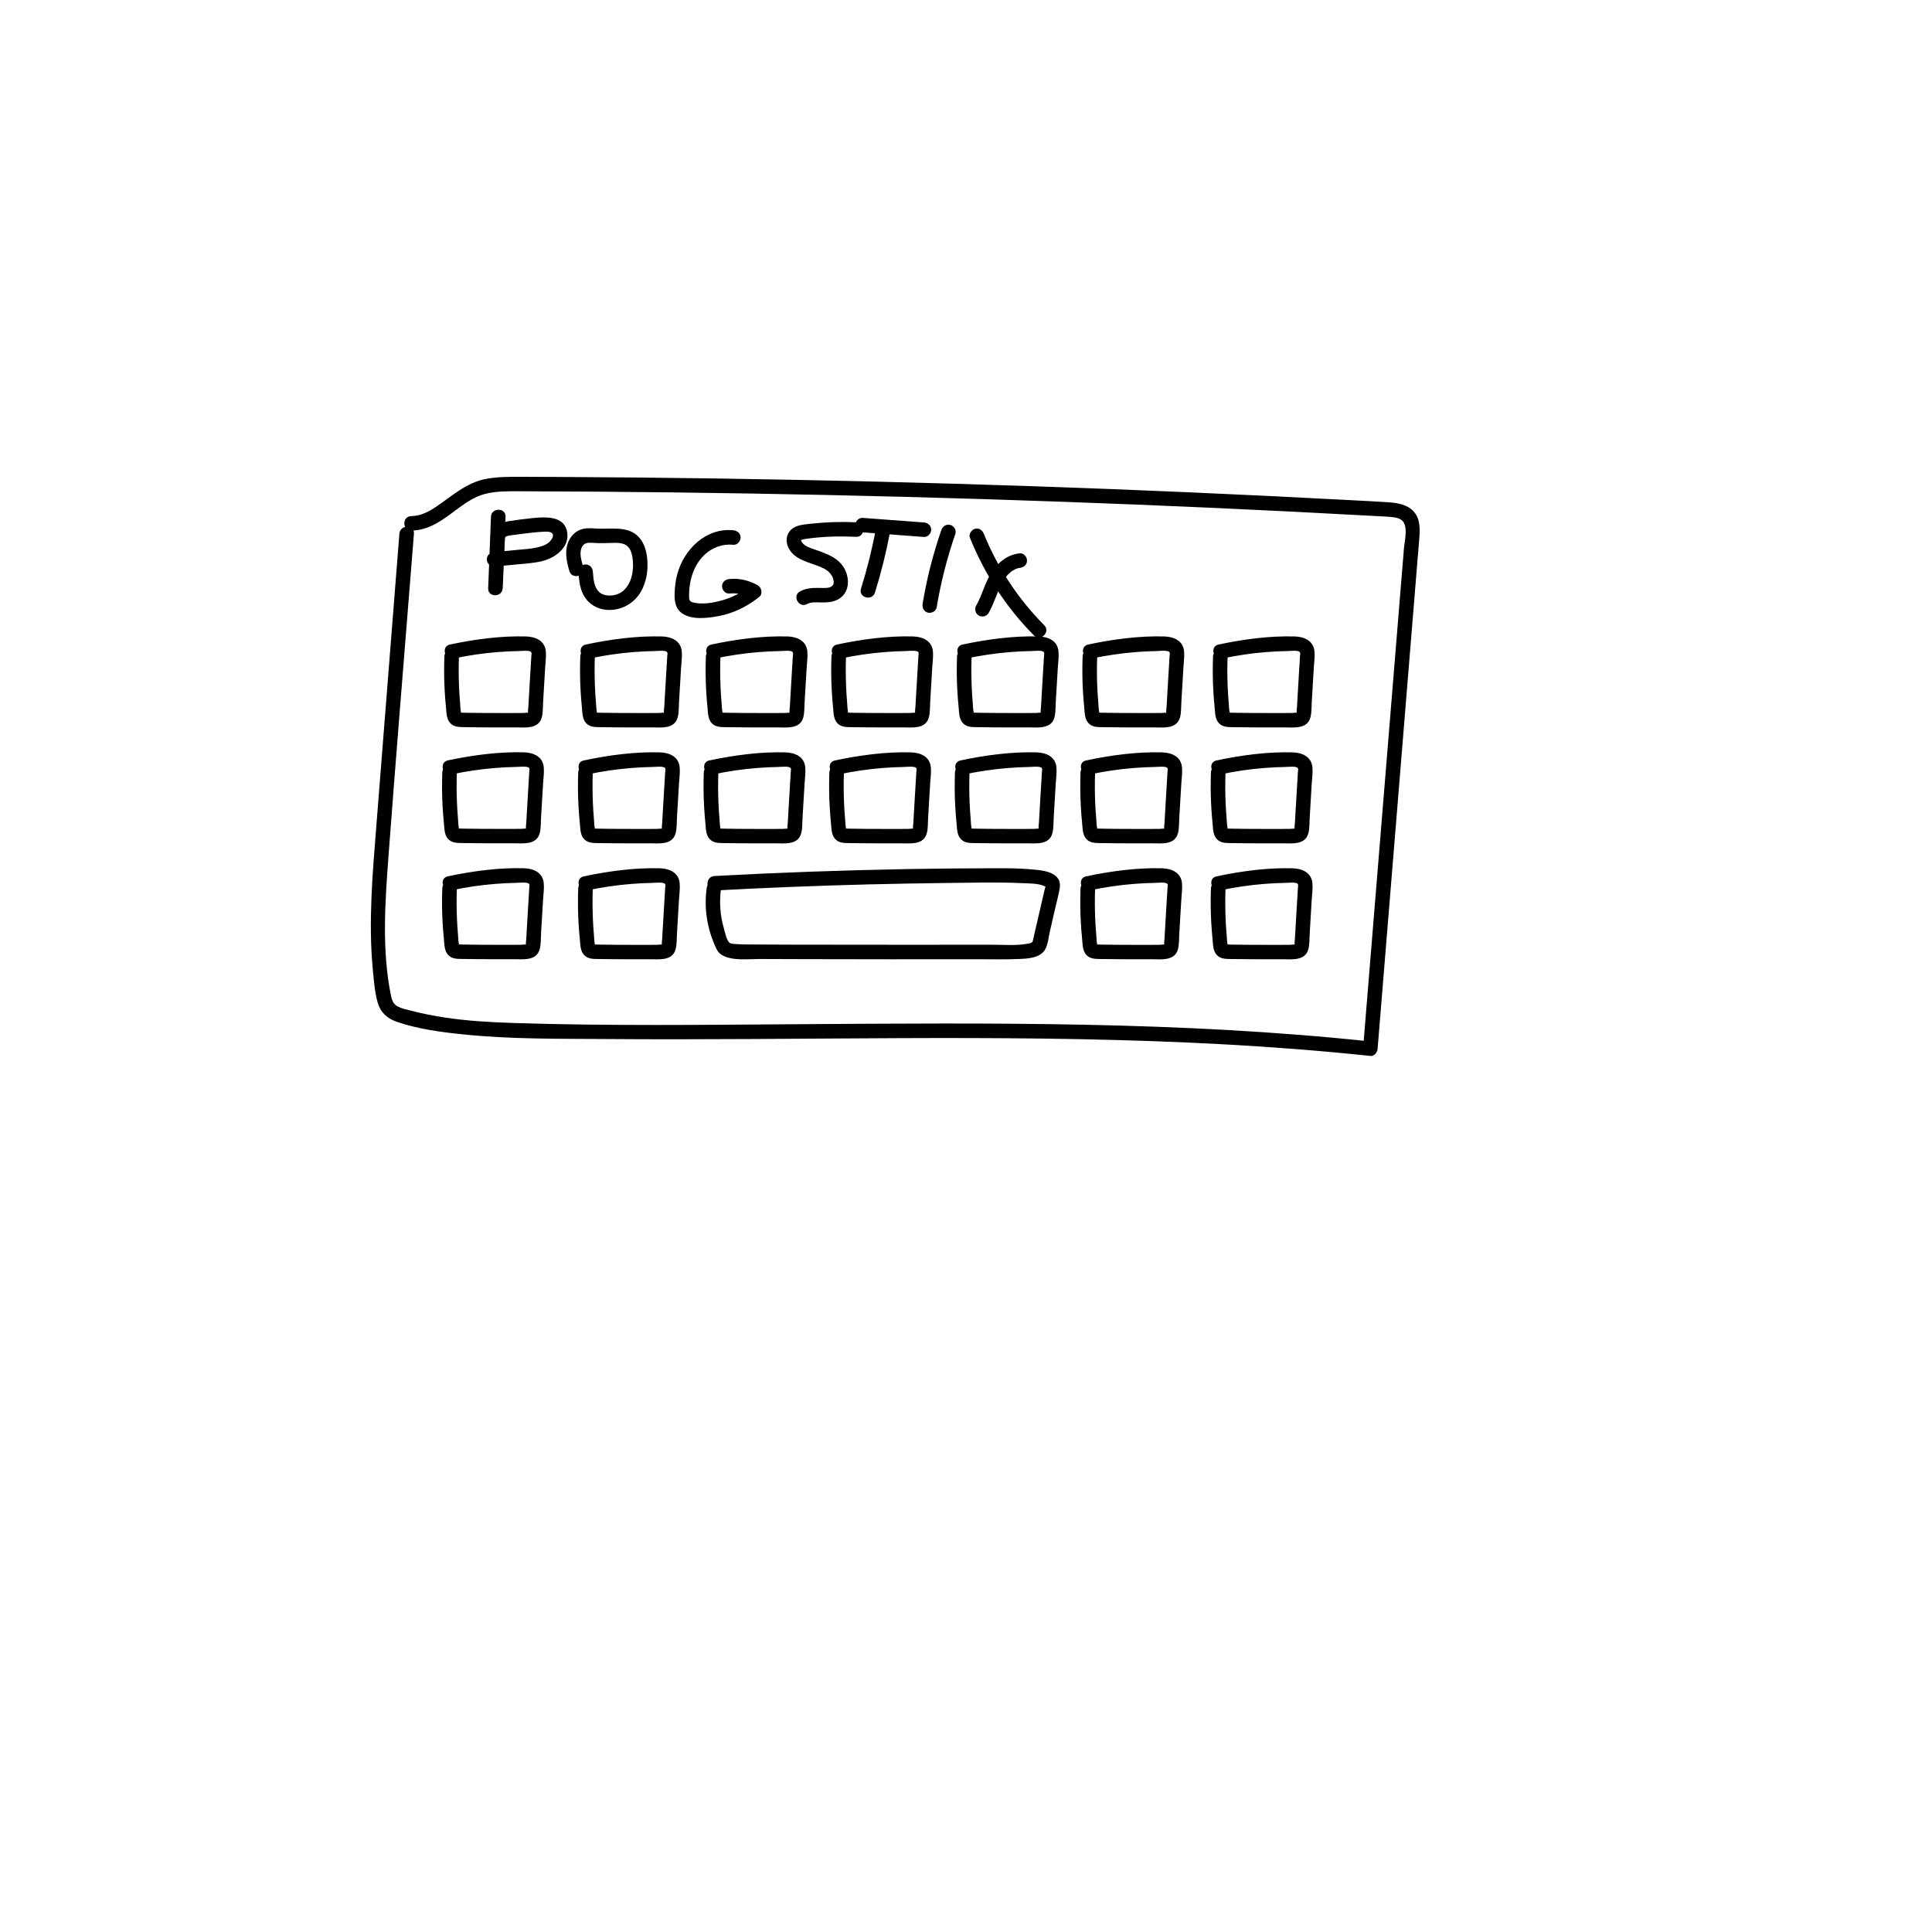 <?xml version="1.0" encoding="utf-8"?>
<!-- Generator: Adobe Illustrator 25.4.1, SVG Export Plug-In . SVG Version: 6.00 Build 0)  -->
<svg version="1.1" id="Layer_1" xmlns="http://www.w3.org/2000/svg" xmlns:xlink="http://www.w3.org/1999/xlink" x="0px" y="0px"
	 viewBox="0 0 400 400" style="enable-background:new 0 0 400 400;" xml:space="preserve">
<g>
	<g>
		<path d="M82.69,110.49c-1.59,20.16-3.18,40.31-4.77,60.47c-0.78,9.9-1.68,19.89-0.73,29.81c0.22,2.23,0.38,4.62,1,6.78
			c0.59,2.07,1.96,3.31,3.96,4c4.4,1.52,9.23,2.15,13.85,2.62c9.75,1,19.64,0.88,29.44,0.95c10.06,0.08,20.11,0.05,30.17,0
			c20.19-0.11,40.39-0.35,60.58-0.09c20.08,0.26,40.16,1.01,60.16,2.86c2.46,0.23,4.92,0.47,7.37,0.73c0.85,0.09,1.44-0.76,1.5-1.5
			c1.76-21.59,3.53-43.18,5.29-64.77c0.89-10.86,1.78-21.72,2.66-32.57c0.22-2.74,0.45-5.47,0.67-8.21
			c0.16-1.98,0.26-4.18-1.21-5.73c-1.37-1.44-3.4-1.73-5.29-1.86c-2.71-0.18-5.42-0.3-8.14-0.45c-21.74-1.16-43.5-2.12-65.26-2.86
			s-43.53-1.28-65.3-1.6c-10.8-0.16-21.61-0.27-32.41-0.32c-2.83-0.01-5.65-0.03-8.48-0.03c-2.35-0.01-4.7-0.01-7.02,0.41
			c-4.27,0.78-7.17,3.63-10.66,5.93c-1.5,0.99-3.08,1.77-4.91,1.79c-1.93,0.02-1.93,3.02,0,3c3.93-0.04,6.88-2.51,9.88-4.73
			c1.67-1.23,3.39-2.35,5.43-2.87c2.29-0.59,4.69-0.54,7.03-0.54c10.72,0.03,21.44,0.11,32.16,0.24
			c21.27,0.26,42.54,0.72,63.81,1.38c21.43,0.67,42.85,1.53,64.27,2.61c5.31,0.27,10.62,0.55,15.93,0.84
			c1.28,0.07,2.55,0.12,3.83,0.21c0.84,0.06,1.81,0.13,2.54,0.59c1.67,1.04,0.76,4.4,0.63,5.98c-0.87,10.69-1.75,21.38-2.62,32.08
			c-1.73,21.2-3.47,42.4-5.2,63.6c-0.21,2.63-0.43,5.26-0.64,7.88c0.5-0.5,1-1,1.5-1.5c-19.64-2.09-39.39-3.06-59.13-3.46
			c-19.77-0.4-39.55-0.24-59.33-0.11c-19.61,0.13-39.26,0.38-58.87-0.25c-4.74-0.15-9.5-0.41-14.2-1.12
			c-2.33-0.35-4.64-0.8-6.92-1.39c-0.94-0.24-1.96-0.44-2.83-0.86c-1.03-0.49-1.31-1.42-1.52-2.47c-1.89-9.43-1.17-19.42-0.46-28.93
			c1.47-19.71,3.1-39.42,4.66-59.13c0.2-2.48,0.39-4.96,0.59-7.43C85.84,108.57,82.84,108.58,82.69,110.49L82.69,110.49z"/>
	</g>
</g>
<g>
	<g>
		<path d="M101.65,106.98c-0.19,4.94-0.38,9.88-0.58,14.82c-0.08,1.93,2.91,1.92,3,0c0.13-2.78,0.26-5.57,0.39-8.35
			c0.03-0.64,0.02-1.3,0.09-1.93c0.04-0.33,0.03-0.36,0.31-0.48c0.48-0.21,1.13-0.23,1.65-0.3c0.61-0.09,1.22-0.18,1.84-0.25
			c1.31-0.16,2.64-0.32,3.96-0.39c0.6-0.03,1.68-0.16,2.09,0.4c0.3,0.42-0.18,1.22-0.56,1.61c-0.72,0.74-1.81,1.05-2.78,1.26
			c-1.31,0.28-2.66,0.35-3.99,0.48c-1.59,0.15-3.19,0.31-4.78,0.46c-0.81,0.08-1.5,0.63-1.5,1.5c0,0.75,0.69,1.58,1.5,1.5
			c1.74-0.17,3.48-0.33,5.22-0.5c1.57-0.15,3.17-0.25,4.71-0.63c2.69-0.66,5.68-2.78,5.22-5.93c-0.51-3.5-4.49-3.25-7.12-2.99
			c-1.72,0.17-3.44,0.39-5.15,0.67c-1.49,0.24-2.88,0.79-3.39,2.35c-0.27,0.81-0.23,1.73-0.27,2.58c-0.05,0.98-0.09,1.95-0.14,2.93
			c-0.09,2-0.19,4-0.28,6c1,0,2,0,3,0c0.19-4.94,0.38-9.88,0.58-14.82C104.73,105.05,101.73,105.06,101.65,106.98L101.65,106.98z"/>
	</g>
</g>
<g>
	<g>
		<path d="M120.77,117.43c-0.37-1.29-0.87-2.77-0.36-4.03c0.45-1.1,1.4-1.08,2.52-1c1.33,0.11,2.63,0.03,3.96,0
			c1.02-0.02,2.2-0.03,3,0.67c0.83,0.73,1.05,2.04,1.14,3.08c0.09,1.18,0.01,2.35-0.33,3.48c-0.33,1.08-0.93,2.13-1.84,2.83
			c-0.68,0.52-1.67,0.83-2.53,0.84c-0.99,0.02-1.92-0.24-2.55-1.02c-0.87-1.06-0.93-2.61-1.03-3.92c-0.06-0.81-0.65-1.5-1.5-1.5
			c-0.77,0-1.56,0.69-1.5,1.5c0.13,1.84,0.31,3.79,1.37,5.36c0.9,1.31,2.29,2.19,3.85,2.46c3.34,0.56,6.59-1.21,8.03-4.26
			c0.73-1.55,1.07-3.24,1.06-4.95c-0.01-1.72-0.3-3.66-1.28-5.11c-2.22-3.28-6.15-2.19-9.48-2.44c-1.17-0.09-2.31-0.14-3.4,0.36
			c-0.85,0.39-1.56,1.1-2,1.92c-1.11,2.07-0.65,4.36-0.03,6.5C118.41,120.08,121.31,119.29,120.77,117.43L120.77,117.43z"/>
	</g>
</g>
<g>
	<g>
		<path d="M151.83,109.79c-5.62-0.59-10.23,3.93-11.6,9.06c-0.36,1.33-0.54,2.73-0.56,4.11c-0.03,1.47,0.16,2.94,1.39,3.9
			c2.02,1.57,5.38,1.13,7.72,0.69c3.11-0.58,5.98-2,8.43-3.99c0.76-0.62,0.46-1.91-0.3-2.36c-1.79-1.04-3.86-1.53-5.92-1.32
			c-0.81,0.08-1.5,0.63-1.5,1.5c0,0.75,0.69,1.58,1.5,1.5c1.57-0.15,3.04,0.12,4.4,0.91c-0.1-0.79-0.2-1.57-0.3-2.36
			c-1.65,1.34-3.6,2.31-5.64,2.88c-1.81,0.5-4.05,0.89-5.9,0.44c-0.9-0.22-0.88-0.66-0.88-1.54c0-1.08,0.11-2.15,0.36-3.2
			c0.47-1.98,1.4-3.83,2.91-5.22c1.61-1.48,3.72-2.23,5.89-2c0.81,0.09,1.5-0.75,1.5-1.5C153.33,110.4,152.64,109.87,151.83,109.79
			L151.83,109.79z"/>
	</g>
</g>
<g>
	<g>
		<path d="M177.26,108.13c-3.15-0.14-6.31-0.04-9.45,0.31c-1.37,0.16-2.91,0.22-3.99,1.19c-1.1,1-1.21,2.55-0.56,3.82
			c1.29,2.52,4.26,2.93,6.62,3.93c1.06,0.45,1.91,0.98,2.43,1.98c0.1,0.19,0.13,0.29,0.19,0.49c0.06,0.21,0.09,0.4,0.1,0.47
			c0.02,0.42,0.01,0.64-0.22,0.91c-0.54,0.63-1.8,0.5-2.72,0.49c-1.4-0.03-2.8,0.04-4.05,0.74c-1.68,0.95-0.17,3.54,1.51,2.59
			c0.81-0.45,1.86-0.34,2.83-0.32c1.17,0.02,2.37-0.03,3.44-0.57c2.39-1.2,2.63-4.04,1.55-6.23c-1.19-2.39-3.74-3.29-6.1-4.1
			c-0.97-0.34-2.15-0.66-2.79-1.53c-0.11-0.15-0.17-0.29-0.21-0.43c-0.05-0.17,0.01-0.03-0.03,0.03c0.2-0.23,0.76-0.29,1.1-0.34
			c3.41-0.5,6.91-0.57,10.35-0.42C179.19,111.22,179.19,108.22,177.26,108.13L177.26,108.13z"/>
	</g>
</g>
<g>
	<g>
		<path d="M181.3,109.7c-0.77,4.12-1.79,8.18-3.04,12.18c-0.58,1.85,2.32,2.64,2.89,0.8c1.25-4,2.27-8.06,3.04-12.18
			c0.15-0.8-0.22-1.62-1.05-1.85C182.42,108.45,181.45,108.9,181.3,109.7L181.3,109.7z"/>
	</g>
</g>
<g>
	<g>
		<path d="M178.58,110.22c4.24,0.32,8.48,0.64,12.71,0.95c0.81,0.06,1.5-0.73,1.5-1.5c0-0.86-0.69-1.44-1.5-1.5
			c-4.24-0.32-8.48-0.64-12.71-0.95c-0.81-0.06-1.5,0.73-1.5,1.5C177.08,109.58,177.77,110.16,178.58,110.22L178.58,110.22z"/>
	</g>
</g>
<g>
	<g>
		<path d="M194.9,109.73c-1.72,4.97-3.02,10.06-3.88,15.25c-0.13,0.8,0.21,1.61,1.05,1.85c0.72,0.2,1.71-0.24,1.85-1.05
			c0.86-5.18,2.16-10.28,3.88-15.25c0.27-0.77-0.3-1.64-1.05-1.85C195.92,108.46,195.16,108.96,194.9,109.73L194.9,109.73z"/>
	</g>
</g>
<g>
	<g>
		<path d="M200.81,111.33c3.05,7.56,7.52,14.45,13.27,20.24c1.36,1.37,3.48-0.75,2.12-2.12c-5.36-5.41-9.65-11.85-12.5-18.92
			c-0.3-0.75-1-1.28-1.85-1.05C201.15,109.69,200.51,110.57,200.81,111.33L200.81,111.33z"/>
	</g>
</g>
<g>
	<g>
		<path d="M211.15,114.56c-2.55,0.25-4.51,1.85-5.86,3.95c-1.4,2.17-1.93,4.7-3.19,6.88c-0.4,0.7-0.16,1.64,0.54,2.05
			c0.7,0.41,1.65,0.17,2.05-0.54c1.18-2.06,1.74-4.35,2.87-6.36c0.5-0.89,0.86-1.37,1.63-2.05c-0.01,0.01,0.3-0.24,0.19-0.16
			c-0.12,0.09,0.18-0.12,0.21-0.14c0.2-0.13,0.42-0.25,0.63-0.36c0.09-0.04,0.19-0.08,0.04-0.02c0.11-0.04,0.23-0.08,0.34-0.12
			c0.12-0.03,0.24-0.06,0.35-0.09c0.3-0.09-0.16,0,0.18-0.03c0.81-0.08,1.5-0.63,1.5-1.5C212.65,115.31,211.96,114.49,211.15,114.56
			L211.15,114.56z"/>
	</g>
</g>
<g>
	<g>
		<path d="M92,135.93c-0.08,2.38-0.07,4.76,0.07,7.13c0.06,1.1,0.15,2.2,0.26,3.3c0.11,1.11,0.07,2.48,0.88,3.34
			c0.7,0.75,1.61,0.82,2.57,0.84c1.29,0.02,2.58,0.03,3.86,0.05c2.34,0.02,4.68,0.02,7.03,0.01c1.98-0.01,4.8,0.42,5.49-2.04
			c0.29-1.04,0.22-2.23,0.29-3.29c0.07-1.17,0.14-2.35,0.21-3.52s0.14-2.35,0.21-3.52c0.07-1.11,0.24-2.28,0.14-3.38
			c-0.21-2.2-2.12-3.02-4.09-3.08c-5.25-0.15-10.64,0.59-15.77,1.67c-1.89,0.4-1.09,3.29,0.8,2.89c2.98-0.63,5.99-1.08,9.02-1.32
			c1.5-0.12,3-0.2,4.5-0.22c0.52-0.01,2.32-0.23,2.54,0.27c0.1,0.23,0,0.65-0.01,0.89c-0.02,0.41-0.05,0.82-0.07,1.23
			c-0.05,0.76-0.09,1.53-0.14,2.29c-0.09,1.59-0.19,3.17-0.28,4.76c-0.04,0.7-0.08,1.41-0.12,2.11c-0.02,0.38-0.11,0.82-0.07,1.19
			c0.01,0.05-0.06,0.21-0.04,0.25c-0.06-0.21,0.33-0.04,0.12-0.18c-0.15-0.1-0.77,0.01-0.96,0.01c-0.35,0-0.7,0-1.05,0.01
			c-0.82,0-1.64,0.01-2.46,0.01c-1.76,0-3.51,0-5.27-0.02c-0.82-0.01-1.64-0.02-2.46-0.03c-0.47-0.01-0.94-0.01-1.41-0.02
			c-0.14,0-0.33-0.04-0.47-0.01c-0.28,0.05-0.09-0.08-0.07-0.05c0.13,0.22,0.26,0.44,0.39,0.66c-0.35-0.84-0.32-1.92-0.4-2.82
			c-0.09-1.04-0.16-2.08-0.2-3.13c-0.09-2.09-0.1-4.18-0.02-6.26C95.07,134,92.07,134,92,135.93L92,135.93z"/>
	</g>
</g>
<g>
	<g>
		<path d="M251.14,135.94c-0.08,2.38-0.07,4.76,0.07,7.13c0.06,1.1,0.15,2.2,0.26,3.3c0.11,1.11,0.07,2.48,0.88,3.34
			c0.7,0.75,1.61,0.82,2.57,0.84c1.29,0.02,2.58,0.03,3.86,0.04c2.34,0.02,4.68,0.02,7.03,0.01c1.98-0.01,4.8,0.42,5.49-2.04
			c0.29-1.04,0.22-2.23,0.29-3.29c0.07-1.17,0.14-2.35,0.21-3.52c0.07-1.17,0.14-2.35,0.21-3.52c0.07-1.11,0.24-2.28,0.14-3.38
			c-0.21-2.2-2.12-3.02-4.09-3.08c-5.25-0.15-10.64,0.59-15.77,1.67c-1.89,0.4-1.09,3.29,0.8,2.89c2.98-0.63,5.99-1.08,9.02-1.32
			c1.5-0.12,3-0.2,4.5-0.22c0.52-0.01,2.32-0.23,2.54,0.27c0.1,0.22,0,0.65-0.01,0.89c-0.02,0.41-0.05,0.82-0.07,1.23
			c-0.05,0.76-0.09,1.53-0.14,2.29c-0.09,1.59-0.19,3.17-0.28,4.76c-0.04,0.7-0.08,1.41-0.12,2.11c-0.02,0.38-0.11,0.82-0.07,1.19
			c0.01,0.05-0.06,0.21-0.04,0.25c-0.06-0.21,0.33-0.04,0.12-0.18c-0.15-0.1-0.77,0.01-0.96,0.01c-0.35,0-0.7,0-1.05,0.01
			c-0.82,0-1.64,0.01-2.46,0.01c-1.76,0-3.51,0-5.27-0.02c-0.82-0.01-1.64-0.02-2.46-0.03c-0.47-0.01-0.94-0.01-1.41-0.02
			c-0.14,0-0.33-0.04-0.47-0.01c-0.28,0.05-0.09-0.08-0.07-0.05c0.13,0.22,0.26,0.44,0.39,0.66c-0.35-0.84-0.32-1.92-0.4-2.82
			c-0.09-1.04-0.16-2.08-0.2-3.13c-0.09-2.09-0.1-4.18-0.02-6.26C254.21,134.01,251.21,134.01,251.14,135.94L251.14,135.94z"/>
	</g>
</g>
<g>
	<g>
		<path d="M224.14,135.94c-0.08,2.38-0.07,4.76,0.07,7.13c0.06,1.1,0.15,2.2,0.26,3.3c0.11,1.11,0.07,2.48,0.88,3.34
			c0.7,0.75,1.61,0.82,2.57,0.84c1.29,0.02,2.58,0.03,3.86,0.04c2.34,0.02,4.68,0.02,7.03,0.01c1.98-0.01,4.8,0.42,5.49-2.04
			c0.29-1.04,0.22-2.23,0.29-3.29c0.07-1.17,0.14-2.35,0.21-3.52s0.14-2.35,0.21-3.52c0.07-1.11,0.24-2.28,0.14-3.38
			c-0.21-2.2-2.12-3.02-4.09-3.08c-5.25-0.15-10.64,0.59-15.77,1.67c-1.89,0.4-1.09,3.29,0.8,2.89c2.98-0.63,5.99-1.08,9.02-1.32
			c1.5-0.12,3-0.2,4.5-0.22c0.52-0.01,2.32-0.23,2.54,0.27c0.1,0.22,0,0.65-0.01,0.89c-0.02,0.41-0.05,0.82-0.07,1.23
			c-0.05,0.76-0.09,1.53-0.14,2.29c-0.09,1.59-0.19,3.17-0.28,4.76c-0.04,0.7-0.08,1.41-0.12,2.11c-0.02,0.38-0.11,0.82-0.07,1.19
			c0.01,0.05-0.06,0.21-0.04,0.25c-0.06-0.21,0.33-0.04,0.12-0.18c-0.15-0.1-0.77,0.01-0.96,0.01c-0.35,0-0.7,0-1.05,0.01
			c-0.82,0-1.64,0.01-2.46,0.01c-1.76,0-3.51,0-5.27-0.02c-0.82-0.01-1.64-0.02-2.46-0.03c-0.47-0.01-0.94-0.01-1.41-0.02
			c-0.14,0-0.33-0.04-0.47-0.01c-0.28,0.05-0.09-0.08-0.07-0.05c0.13,0.22,0.26,0.44,0.39,0.66c-0.35-0.84-0.32-1.92-0.4-2.82
			c-0.09-1.04-0.16-2.08-0.2-3.13c-0.09-2.09-0.1-4.18-0.02-6.26C227.21,134.01,224.21,134.01,224.14,135.94L224.14,135.94z"/>
	</g>
</g>
<g>
	<g>
		<path d="M198.14,135.94c-0.08,2.38-0.07,4.76,0.07,7.13c0.06,1.1,0.15,2.2,0.26,3.3c0.11,1.11,0.07,2.48,0.88,3.34
			c0.7,0.75,1.61,0.82,2.57,0.84c1.29,0.02,2.58,0.03,3.86,0.04c2.34,0.02,4.68,0.02,7.03,0.01c1.98-0.01,4.8,0.42,5.49-2.04
			c0.29-1.04,0.22-2.23,0.29-3.29c0.07-1.17,0.14-2.35,0.21-3.52s0.14-2.35,0.21-3.52c0.07-1.11,0.24-2.28,0.14-3.38
			c-0.21-2.2-2.12-3.02-4.09-3.08c-5.25-0.15-10.64,0.59-15.77,1.67c-1.89,0.4-1.09,3.29,0.8,2.89c2.98-0.63,5.99-1.08,9.02-1.32
			c1.5-0.12,3-0.2,4.5-0.22c0.52-0.01,2.32-0.23,2.54,0.27c0.1,0.22,0,0.65-0.01,0.89c-0.02,0.41-0.05,0.82-0.07,1.23
			c-0.05,0.76-0.09,1.53-0.14,2.29c-0.09,1.59-0.19,3.17-0.28,4.76c-0.04,0.7-0.08,1.41-0.12,2.11c-0.02,0.38-0.11,0.82-0.07,1.19
			c0.01,0.05-0.06,0.21-0.04,0.25c-0.06-0.21,0.33-0.04,0.12-0.18c-0.15-0.1-0.77,0.01-0.96,0.01c-0.35,0-0.7,0-1.05,0.01
			c-0.82,0-1.64,0.01-2.46,0.01c-1.76,0-3.51,0-5.27-0.02c-0.82-0.01-1.64-0.02-2.46-0.03c-0.47-0.01-0.94-0.01-1.41-0.02
			c-0.14,0-0.33-0.04-0.47-0.01c-0.28,0.05-0.09-0.08-0.07-0.05c0.13,0.22,0.26,0.44,0.39,0.66c-0.35-0.84-0.32-1.92-0.4-2.82
			c-0.09-1.04-0.16-2.08-0.2-3.13c-0.09-2.09-0.1-4.18-0.02-6.26C201.21,134.01,198.21,134.01,198.14,135.94L198.14,135.94z"/>
	</g>
</g>
<g>
	<g>
		<path d="M172.14,135.94c-0.08,2.38-0.07,4.76,0.07,7.13c0.06,1.1,0.15,2.2,0.26,3.3c0.11,1.11,0.07,2.48,0.88,3.34
			c0.7,0.75,1.61,0.82,2.57,0.84c1.29,0.02,2.58,0.03,3.86,0.04c2.34,0.02,4.68,0.02,7.03,0.01c1.98-0.01,4.8,0.42,5.49-2.04
			c0.29-1.04,0.22-2.23,0.29-3.29c0.07-1.17,0.14-2.35,0.21-3.52s0.14-2.35,0.21-3.52c0.07-1.11,0.24-2.28,0.14-3.38
			c-0.21-2.2-2.12-3.02-4.09-3.08c-5.25-0.15-10.64,0.59-15.77,1.67c-1.89,0.4-1.09,3.29,0.8,2.89c2.98-0.63,5.99-1.08,9.02-1.32
			c1.5-0.12,3-0.2,4.5-0.22c0.52-0.01,2.32-0.23,2.54,0.27c0.1,0.22,0,0.65-0.01,0.89c-0.02,0.41-0.05,0.82-0.07,1.23
			c-0.05,0.76-0.09,1.53-0.14,2.29c-0.09,1.59-0.19,3.17-0.28,4.76c-0.04,0.7-0.08,1.41-0.12,2.11c-0.02,0.38-0.11,0.82-0.07,1.19
			c0.01,0.05-0.06,0.21-0.04,0.25c-0.06-0.21,0.33-0.04,0.12-0.18c-0.15-0.1-0.77,0.01-0.96,0.01c-0.35,0-0.7,0-1.05,0.01
			c-0.82,0-1.64,0.01-2.46,0.01c-1.76,0-3.51,0-5.27-0.02c-0.82-0.01-1.64-0.02-2.46-0.03c-0.47-0.01-0.94-0.01-1.41-0.02
			c-0.14,0-0.33-0.04-0.47-0.01c-0.28,0.05-0.09-0.08-0.07-0.05c0.13,0.22,0.26,0.44,0.39,0.66c-0.35-0.84-0.32-1.92-0.4-2.82
			c-0.09-1.04-0.16-2.08-0.2-3.13c-0.09-2.09-0.1-4.18-0.02-6.26C175.21,134.01,172.21,134.01,172.14,135.94L172.14,135.94z"/>
	</g>
</g>
<g>
	<g>
		<path d="M146.14,135.94c-0.08,2.38-0.07,4.76,0.07,7.13c0.06,1.1,0.15,2.2,0.26,3.3c0.11,1.11,0.07,2.48,0.88,3.34
			c0.7,0.75,1.61,0.82,2.57,0.84c1.29,0.02,2.58,0.03,3.86,0.04c2.34,0.02,4.68,0.02,7.03,0.01c1.98-0.01,4.8,0.42,5.49-2.04
			c0.29-1.04,0.22-2.23,0.29-3.29c0.07-1.17,0.14-2.35,0.21-3.52s0.14-2.35,0.21-3.52c0.07-1.11,0.24-2.28,0.14-3.38
			c-0.21-2.2-2.12-3.02-4.09-3.08c-5.25-0.15-10.64,0.59-15.77,1.67c-1.89,0.4-1.09,3.29,0.8,2.89c2.98-0.63,5.99-1.08,9.02-1.32
			c1.5-0.12,3-0.2,4.5-0.22c0.52-0.01,2.32-0.23,2.54,0.27c0.1,0.22,0,0.65-0.01,0.89c-0.02,0.41-0.05,0.82-0.07,1.23
			c-0.05,0.76-0.09,1.53-0.14,2.29c-0.09,1.59-0.19,3.17-0.28,4.76c-0.04,0.7-0.08,1.41-0.12,2.11c-0.02,0.38-0.11,0.82-0.07,1.19
			c0.01,0.05-0.06,0.21-0.04,0.25c-0.06-0.21,0.33-0.04,0.12-0.18c-0.15-0.1-0.77,0.01-0.96,0.01c-0.35,0-0.7,0-1.05,0.01
			c-0.82,0-1.64,0.01-2.46,0.01c-1.76,0-3.51,0-5.27-0.02c-0.82-0.01-1.64-0.02-2.46-0.03c-0.47-0.01-0.94-0.01-1.41-0.02
			c-0.14,0-0.33-0.04-0.47-0.01c-0.28,0.05-0.09-0.08-0.07-0.05c0.13,0.22,0.26,0.44,0.39,0.66c-0.35-0.84-0.32-1.92-0.4-2.82
			c-0.09-1.04-0.16-2.08-0.2-3.13c-0.09-2.09-0.1-4.18-0.02-6.26C149.21,134.01,146.21,134.01,146.14,135.94L146.14,135.94z"/>
	</g>
</g>
<g>
	<g>
		<path d="M120.14,135.94c-0.08,2.38-0.07,4.76,0.07,7.13c0.06,1.1,0.15,2.2,0.26,3.3c0.11,1.11,0.07,2.48,0.88,3.34
			c0.7,0.75,1.61,0.82,2.57,0.84c1.29,0.02,2.58,0.03,3.86,0.04c2.34,0.02,4.68,0.02,7.03,0.01c1.98-0.01,4.8,0.42,5.49-2.04
			c0.29-1.04,0.22-2.23,0.29-3.29c0.07-1.17,0.14-2.35,0.21-3.52s0.14-2.35,0.21-3.52c0.07-1.11,0.24-2.28,0.14-3.38
			c-0.21-2.2-2.12-3.02-4.09-3.08c-5.25-0.15-10.64,0.59-15.77,1.67c-1.89,0.4-1.09,3.29,0.8,2.89c2.98-0.63,5.99-1.08,9.02-1.32
			c1.5-0.12,3-0.2,4.5-0.22c0.52-0.01,2.32-0.23,2.54,0.27c0.1,0.22,0,0.65-0.01,0.89c-0.02,0.41-0.05,0.82-0.07,1.23
			c-0.05,0.76-0.09,1.53-0.14,2.29c-0.09,1.59-0.19,3.17-0.28,4.76c-0.04,0.7-0.08,1.41-0.12,2.11c-0.02,0.38-0.11,0.82-0.07,1.19
			c0.01,0.05-0.06,0.21-0.04,0.25c-0.06-0.21,0.33-0.04,0.12-0.18c-0.15-0.1-0.77,0.01-0.96,0.01c-0.35,0-0.7,0-1.05,0.01
			c-0.82,0-1.64,0.01-2.46,0.01c-1.76,0-3.51,0-5.27-0.02c-0.82-0.01-1.64-0.02-2.46-0.03c-0.47-0.01-0.94-0.01-1.41-0.02
			c-0.14,0-0.33-0.04-0.47-0.01c-0.28,0.05-0.09-0.08-0.07-0.05c0.13,0.22,0.26,0.44,0.39,0.66c-0.35-0.84-0.32-1.92-0.4-2.82
			c-0.09-1.04-0.16-2.08-0.2-3.13c-0.09-2.09-0.1-4.18-0.02-6.26C123.21,134.01,120.21,134.01,120.14,135.94L120.14,135.94z"/>
	</g>
</g>
<g>
	<g>
		<path d="M91.57,159.93c-0.08,2.38-0.07,4.76,0.07,7.13c0.06,1.1,0.15,2.2,0.26,3.3c0.11,1.11,0.07,2.48,0.88,3.34
			c0.7,0.75,1.61,0.82,2.57,0.84c1.29,0.02,2.58,0.03,3.86,0.04c2.34,0.02,4.68,0.02,7.03,0.01c1.98-0.01,4.8,0.42,5.49-2.04
			c0.29-1.04,0.22-2.23,0.29-3.29c0.07-1.17,0.14-2.35,0.21-3.52c0.07-1.17,0.14-2.35,0.21-3.52c0.07-1.11,0.24-2.28,0.14-3.38
			c-0.21-2.2-2.12-3.02-4.09-3.08c-5.25-0.15-10.64,0.59-15.77,1.67c-1.89,0.4-1.09,3.29,0.8,2.89c2.98-0.63,5.99-1.08,9.02-1.32
			c1.5-0.12,3-0.2,4.5-0.22c0.52-0.01,2.32-0.23,2.54,0.27c0.1,0.22,0,0.65-0.01,0.89c-0.02,0.41-0.05,0.82-0.07,1.23
			c-0.05,0.76-0.09,1.53-0.14,2.29c-0.09,1.59-0.19,3.17-0.28,4.76c-0.04,0.7-0.08,1.41-0.12,2.11c-0.02,0.38-0.11,0.82-0.07,1.19
			c0.01,0.05-0.06,0.21-0.04,0.25c-0.06-0.21,0.33-0.04,0.12-0.18c-0.15-0.1-0.77,0.01-0.96,0.01c-0.35,0-0.7,0-1.05,0.01
			c-0.82,0-1.64,0.01-2.46,0.01c-1.76,0-3.51,0-5.27-0.02c-0.82-0.01-1.64-0.02-2.46-0.03c-0.47-0.01-0.94-0.01-1.41-0.02
			c-0.14,0-0.33-0.04-0.47-0.01c-0.28,0.05-0.09-0.08-0.07-0.05c0.13,0.22,0.26,0.44,0.39,0.66c-0.35-0.84-0.32-1.92-0.4-2.82
			c-0.09-1.04-0.16-2.08-0.2-3.13c-0.09-2.09-0.1-4.18-0.02-6.26C94.64,158,91.64,158.01,91.57,159.93L91.57,159.93z"/>
	</g>
</g>
<g>
	<g>
		<path d="M250.71,159.94c-0.08,2.38-0.07,4.76,0.07,7.13c0.06,1.1,0.15,2.2,0.26,3.3c0.11,1.11,0.07,2.48,0.88,3.34
			c0.7,0.75,1.61,0.82,2.57,0.84c1.29,0.02,2.58,0.03,3.86,0.04c2.34,0.02,4.68,0.02,7.03,0.01c1.98-0.01,4.8,0.42,5.49-2.04
			c0.29-1.04,0.22-2.23,0.29-3.29c0.07-1.17,0.14-2.35,0.21-3.52c0.07-1.17,0.14-2.35,0.21-3.52c0.07-1.11,0.24-2.28,0.14-3.38
			c-0.21-2.2-2.12-3.02-4.09-3.08c-5.25-0.15-10.64,0.59-15.77,1.67c-1.89,0.4-1.09,3.29,0.8,2.89c2.98-0.63,5.99-1.08,9.02-1.32
			c1.5-0.12,3-0.2,4.5-0.22c0.52-0.01,2.32-0.23,2.54,0.27c0.1,0.23,0,0.65-0.01,0.89c-0.02,0.41-0.05,0.82-0.07,1.23
			c-0.05,0.76-0.09,1.53-0.14,2.29c-0.09,1.59-0.19,3.17-0.28,4.76c-0.04,0.7-0.08,1.41-0.12,2.11c-0.02,0.38-0.11,0.82-0.07,1.19
			c0.01,0.05-0.06,0.21-0.04,0.25c-0.06-0.21,0.33-0.04,0.12-0.18c-0.15-0.1-0.77,0.01-0.96,0.01c-0.35,0-0.7,0-1.05,0.01
			c-0.82,0-1.64,0.01-2.46,0.01c-1.76,0-3.51,0-5.27-0.02c-0.82-0.01-1.64-0.02-2.46-0.03c-0.47-0.01-0.94-0.01-1.41-0.02
			c-0.14,0-0.33-0.04-0.47-0.01c-0.28,0.05-0.09-0.08-0.07-0.05c0.13,0.22,0.26,0.44,0.39,0.66c-0.35-0.84-0.32-1.92-0.4-2.82
			c-0.09-1.04-0.16-2.08-0.2-3.13c-0.09-2.09-0.1-4.18-0.02-6.26C253.78,158.01,250.78,158.01,250.71,159.94L250.71,159.94z"/>
	</g>
</g>
<g>
	<g>
		<path d="M223.71,159.94c-0.08,2.38-0.07,4.76,0.07,7.13c0.06,1.1,0.15,2.2,0.26,3.3c0.11,1.11,0.07,2.48,0.88,3.34
			c0.7,0.75,1.61,0.82,2.57,0.84c1.29,0.02,2.58,0.03,3.86,0.04c2.34,0.02,4.68,0.02,7.03,0.01c1.98-0.01,4.8,0.42,5.49-2.04
			c0.29-1.04,0.22-2.23,0.29-3.29c0.07-1.17,0.14-2.35,0.21-3.52s0.14-2.35,0.21-3.52c0.07-1.11,0.24-2.28,0.14-3.38
			c-0.21-2.2-2.12-3.02-4.09-3.08c-5.25-0.15-10.64,0.59-15.77,1.67c-1.89,0.4-1.09,3.29,0.8,2.89c2.98-0.63,5.99-1.08,9.02-1.32
			c1.5-0.12,3-0.2,4.5-0.22c0.52-0.01,2.32-0.23,2.54,0.27c0.1,0.23,0,0.65-0.01,0.89c-0.02,0.41-0.05,0.82-0.07,1.23
			c-0.05,0.76-0.09,1.53-0.14,2.29c-0.09,1.59-0.19,3.17-0.28,4.76c-0.04,0.7-0.08,1.41-0.12,2.11c-0.02,0.38-0.11,0.82-0.07,1.19
			c0.01,0.05-0.06,0.21-0.04,0.25c-0.06-0.21,0.33-0.04,0.12-0.18c-0.15-0.1-0.77,0.01-0.96,0.01c-0.35,0-0.7,0-1.05,0.01
			c-0.82,0-1.64,0.01-2.46,0.01c-1.76,0-3.51,0-5.27-0.02c-0.82-0.01-1.64-0.02-2.46-0.03c-0.47-0.01-0.94-0.01-1.41-0.02
			c-0.14,0-0.33-0.04-0.47-0.01c-0.28,0.05-0.09-0.08-0.07-0.05c0.13,0.22,0.26,0.44,0.39,0.66c-0.35-0.84-0.32-1.92-0.4-2.82
			c-0.09-1.04-0.16-2.08-0.2-3.13c-0.09-2.09-0.1-4.18-0.02-6.26C226.78,158.01,223.78,158.01,223.71,159.94L223.71,159.94z"/>
	</g>
</g>
<g>
	<g>
		<path d="M197.71,159.94c-0.08,2.38-0.07,4.76,0.07,7.13c0.06,1.1,0.15,2.2,0.26,3.3c0.11,1.11,0.07,2.48,0.88,3.34
			c0.7,0.75,1.61,0.82,2.57,0.84c1.29,0.02,2.58,0.03,3.86,0.04c2.34,0.02,4.68,0.02,7.03,0.01c1.98-0.01,4.8,0.42,5.49-2.04
			c0.29-1.04,0.22-2.23,0.29-3.29c0.07-1.17,0.14-2.35,0.21-3.52s0.14-2.35,0.21-3.52c0.07-1.11,0.24-2.28,0.14-3.38
			c-0.21-2.2-2.12-3.02-4.09-3.08c-5.25-0.15-10.64,0.59-15.77,1.67c-1.89,0.4-1.09,3.29,0.8,2.89c2.98-0.63,5.99-1.08,9.02-1.32
			c1.5-0.12,3-0.2,4.5-0.22c0.52-0.01,2.32-0.23,2.54,0.27c0.1,0.23,0,0.65-0.01,0.89c-0.02,0.41-0.05,0.82-0.07,1.23
			c-0.05,0.76-0.09,1.53-0.14,2.29c-0.09,1.59-0.19,3.17-0.28,4.76c-0.04,0.7-0.08,1.41-0.12,2.11c-0.02,0.38-0.11,0.82-0.07,1.19
			c0.01,0.05-0.06,0.21-0.04,0.25c-0.06-0.21,0.33-0.04,0.12-0.18c-0.15-0.1-0.77,0.01-0.96,0.01c-0.35,0-0.7,0-1.05,0.01
			c-0.82,0-1.64,0.01-2.46,0.01c-1.76,0-3.51,0-5.27-0.02c-0.82-0.01-1.64-0.02-2.46-0.03c-0.47-0.01-0.94-0.01-1.41-0.02
			c-0.14,0-0.33-0.04-0.47-0.01c-0.28,0.05-0.09-0.08-0.07-0.05c0.13,0.22,0.26,0.44,0.39,0.66c-0.35-0.84-0.32-1.92-0.4-2.82
			c-0.09-1.04-0.16-2.08-0.2-3.13c-0.09-2.09-0.1-4.18-0.02-6.26C200.78,158.01,197.78,158.01,197.71,159.94L197.71,159.94z"/>
	</g>
</g>
<g>
	<g>
		<path d="M171.71,159.94c-0.08,2.38-0.07,4.76,0.07,7.13c0.06,1.1,0.15,2.2,0.26,3.3c0.11,1.11,0.07,2.48,0.88,3.34
			c0.7,0.75,1.61,0.82,2.57,0.84c1.29,0.02,2.58,0.03,3.86,0.04c2.34,0.02,4.68,0.02,7.03,0.01c1.98-0.01,4.8,0.42,5.49-2.04
			c0.29-1.04,0.22-2.23,0.29-3.29c0.07-1.17,0.14-2.35,0.21-3.52s0.14-2.35,0.21-3.52c0.07-1.11,0.24-2.28,0.14-3.38
			c-0.21-2.2-2.12-3.02-4.09-3.08c-5.25-0.15-10.64,0.59-15.77,1.67c-1.89,0.4-1.09,3.29,0.8,2.89c2.98-0.63,5.99-1.08,9.02-1.32
			c1.5-0.12,3-0.2,4.5-0.22c0.52-0.01,2.32-0.23,2.54,0.27c0.1,0.23,0,0.65-0.01,0.89c-0.02,0.41-0.05,0.82-0.07,1.23
			c-0.05,0.76-0.09,1.53-0.14,2.29c-0.09,1.59-0.19,3.17-0.28,4.76c-0.04,0.7-0.08,1.41-0.12,2.11c-0.02,0.38-0.11,0.82-0.07,1.19
			c0.01,0.05-0.06,0.21-0.04,0.25c-0.06-0.21,0.33-0.04,0.12-0.18c-0.15-0.1-0.77,0.01-0.96,0.01c-0.35,0-0.7,0-1.05,0.01
			c-0.82,0-1.64,0.01-2.46,0.01c-1.76,0-3.51,0-5.27-0.02c-0.82-0.01-1.64-0.02-2.46-0.03c-0.47-0.01-0.94-0.01-1.41-0.02
			c-0.14,0-0.33-0.04-0.47-0.01c-0.28,0.05-0.09-0.08-0.07-0.05c0.13,0.22,0.26,0.44,0.39,0.66c-0.35-0.84-0.32-1.92-0.4-2.82
			c-0.09-1.04-0.16-2.08-0.2-3.13c-0.09-2.09-0.1-4.18-0.02-6.26C174.78,158.01,171.78,158.01,171.71,159.94L171.71,159.94z"/>
	</g>
</g>
<g>
	<g>
		<path d="M145.71,159.94c-0.08,2.38-0.07,4.76,0.07,7.13c0.06,1.1,0.15,2.2,0.26,3.3c0.11,1.11,0.07,2.48,0.88,3.34
			c0.7,0.75,1.61,0.82,2.57,0.84c1.29,0.02,2.58,0.03,3.86,0.04c2.34,0.02,4.68,0.02,7.03,0.01c1.98-0.01,4.8,0.42,5.49-2.04
			c0.29-1.04,0.22-2.23,0.29-3.29c0.07-1.17,0.14-2.35,0.21-3.52s0.14-2.35,0.21-3.52c0.07-1.11,0.24-2.28,0.14-3.38
			c-0.21-2.2-2.12-3.02-4.09-3.08c-5.25-0.15-10.64,0.59-15.77,1.67c-1.89,0.4-1.09,3.29,0.8,2.89c2.98-0.63,5.99-1.08,9.02-1.32
			c1.5-0.12,3-0.2,4.5-0.22c0.52-0.01,2.32-0.23,2.54,0.27c0.1,0.23,0,0.65-0.01,0.89c-0.02,0.41-0.05,0.82-0.07,1.23
			c-0.05,0.76-0.09,1.53-0.14,2.29c-0.09,1.59-0.19,3.17-0.28,4.76c-0.04,0.7-0.08,1.41-0.12,2.11c-0.02,0.38-0.11,0.82-0.07,1.19
			c0.01,0.05-0.06,0.21-0.04,0.25c-0.06-0.21,0.33-0.04,0.12-0.18c-0.15-0.1-0.77,0.01-0.96,0.01c-0.35,0-0.7,0-1.05,0.01
			c-0.82,0-1.64,0.01-2.46,0.01c-1.76,0-3.51,0-5.27-0.02c-0.82-0.01-1.64-0.02-2.46-0.03c-0.47-0.01-0.94-0.01-1.41-0.02
			c-0.14,0-0.33-0.04-0.47-0.01c-0.28,0.05-0.09-0.08-0.07-0.05c0.13,0.22,0.26,0.44,0.39,0.66c-0.35-0.84-0.32-1.92-0.4-2.82
			c-0.09-1.04-0.16-2.08-0.2-3.13c-0.09-2.09-0.1-4.18-0.02-6.26C148.78,158.01,145.78,158.01,145.71,159.94L145.71,159.94z"/>
	</g>
</g>
<g>
	<g>
		<path d="M119.71,159.94c-0.08,2.38-0.07,4.76,0.07,7.13c0.06,1.1,0.15,2.2,0.26,3.3c0.11,1.11,0.07,2.48,0.88,3.34
			c0.7,0.75,1.61,0.82,2.57,0.84c1.29,0.02,2.58,0.03,3.86,0.04c2.34,0.02,4.68,0.02,7.03,0.01c1.98-0.01,4.8,0.42,5.49-2.04
			c0.29-1.04,0.22-2.23,0.29-3.29c0.07-1.17,0.14-2.35,0.21-3.52s0.14-2.35,0.21-3.52c0.07-1.11,0.24-2.28,0.14-3.38
			c-0.21-2.2-2.12-3.02-4.09-3.08c-5.25-0.15-10.64,0.59-15.77,1.67c-1.89,0.4-1.09,3.29,0.8,2.89c2.98-0.63,5.99-1.08,9.02-1.32
			c1.5-0.12,3-0.2,4.5-0.22c0.52-0.01,2.32-0.23,2.54,0.27c0.1,0.23,0,0.65-0.01,0.89c-0.02,0.41-0.05,0.82-0.07,1.23
			c-0.05,0.76-0.09,1.53-0.14,2.29c-0.09,1.59-0.19,3.17-0.28,4.76c-0.04,0.7-0.08,1.41-0.12,2.11c-0.02,0.38-0.11,0.82-0.07,1.19
			c0.01,0.05-0.06,0.21-0.04,0.25c-0.06-0.21,0.33-0.04,0.12-0.18c-0.15-0.1-0.77,0.01-0.96,0.01c-0.35,0-0.7,0-1.05,0.01
			c-0.82,0-1.64,0.01-2.46,0.01c-1.76,0-3.51,0-5.27-0.02c-0.82-0.01-1.64-0.02-2.46-0.03c-0.47-0.01-0.94-0.01-1.41-0.02
			c-0.14,0-0.33-0.04-0.47-0.01c-0.28,0.05-0.09-0.08-0.07-0.05c0.13,0.22,0.26,0.44,0.39,0.66c-0.35-0.84-0.32-1.92-0.4-2.82
			c-0.09-1.04-0.16-2.08-0.2-3.13c-0.09-2.09-0.1-4.18-0.02-6.26C122.78,158.01,119.78,158.01,119.71,159.94L119.71,159.94z"/>
	</g>
</g>
<g>
	<g>
		<path d="M91.57,183.93c-0.08,2.38-0.07,4.76,0.07,7.13c0.06,1.1,0.15,2.2,0.26,3.3c0.11,1.11,0.07,2.48,0.88,3.34
			c0.7,0.75,1.61,0.82,2.57,0.84c1.29,0.02,2.58,0.03,3.86,0.04c2.34,0.02,4.68,0.02,7.03,0.01c1.98-0.01,4.8,0.42,5.49-2.04
			c0.29-1.04,0.22-2.23,0.29-3.29c0.07-1.17,0.14-2.35,0.21-3.52c0.07-1.17,0.14-2.35,0.21-3.52c0.07-1.11,0.24-2.28,0.14-3.38
			c-0.21-2.2-2.12-3.02-4.09-3.08c-5.25-0.15-10.64,0.59-15.77,1.67c-1.89,0.4-1.09,3.29,0.8,2.89c2.98-0.63,5.99-1.08,9.02-1.32
			c1.5-0.12,3-0.2,4.5-0.22c0.52-0.01,2.32-0.23,2.54,0.27c0.1,0.22,0,0.65-0.01,0.89c-0.02,0.41-0.05,0.82-0.07,1.23
			c-0.05,0.76-0.09,1.53-0.14,2.29c-0.09,1.59-0.19,3.17-0.28,4.76c-0.04,0.7-0.08,1.41-0.12,2.11c-0.02,0.38-0.11,0.82-0.07,1.19
			c0.01,0.05-0.06,0.21-0.04,0.25c-0.06-0.21,0.33-0.04,0.12-0.18c-0.15-0.1-0.77,0.01-0.96,0.01c-0.35,0-0.7,0-1.05,0.01
			c-0.82,0-1.64,0.01-2.46,0.01c-1.76,0-3.51,0-5.27-0.02c-0.82-0.01-1.64-0.02-2.46-0.03c-0.47-0.01-0.94-0.01-1.41-0.02
			c-0.14,0-0.33-0.04-0.47-0.01c-0.28,0.05-0.09-0.08-0.07-0.05c0.13,0.22,0.26,0.44,0.39,0.66c-0.35-0.84-0.32-1.92-0.4-2.82
			c-0.09-1.04-0.16-2.08-0.2-3.13c-0.09-2.09-0.1-4.18-0.02-6.26C94.64,182,91.64,182.01,91.57,183.93L91.57,183.93z"/>
	</g>
</g>
<g>
	<g>
		<path d="M250.71,183.94c-0.08,2.38-0.07,4.76,0.07,7.13c0.06,1.1,0.15,2.2,0.26,3.3c0.11,1.11,0.07,2.48,0.88,3.34
			c0.7,0.75,1.61,0.82,2.57,0.84c1.29,0.02,2.58,0.03,3.86,0.04c2.34,0.02,4.68,0.02,7.03,0.01c1.98-0.01,4.8,0.42,5.49-2.04
			c0.29-1.04,0.22-2.23,0.29-3.29c0.07-1.17,0.14-2.35,0.21-3.52c0.07-1.17,0.14-2.35,0.21-3.52c0.07-1.11,0.24-2.28,0.14-3.38
			c-0.21-2.2-2.12-3.02-4.09-3.08c-5.25-0.15-10.64,0.59-15.77,1.67c-1.89,0.4-1.09,3.29,0.8,2.89c2.98-0.63,5.99-1.08,9.02-1.32
			c1.5-0.12,3-0.2,4.5-0.22c0.52-0.01,2.32-0.23,2.54,0.27c0.1,0.23,0,0.65-0.01,0.89c-0.02,0.41-0.05,0.82-0.07,1.23
			c-0.05,0.76-0.09,1.53-0.14,2.29c-0.09,1.59-0.19,3.17-0.28,4.76c-0.04,0.7-0.08,1.41-0.12,2.11c-0.02,0.38-0.11,0.82-0.07,1.19
			c0.01,0.05-0.06,0.21-0.04,0.25c-0.06-0.21,0.33-0.04,0.12-0.18c-0.15-0.1-0.77,0.01-0.96,0.01c-0.35,0-0.7,0-1.05,0.01
			c-0.82,0-1.64,0.01-2.46,0.01c-1.76,0-3.51,0-5.27-0.02c-0.82-0.01-1.64-0.02-2.46-0.03c-0.47-0.01-0.94-0.01-1.41-0.02
			c-0.14,0-0.33-0.04-0.47-0.01c-0.28,0.05-0.09-0.08-0.07-0.05c0.13,0.22,0.26,0.44,0.39,0.66c-0.35-0.84-0.32-1.92-0.4-2.82
			c-0.09-1.04-0.16-2.08-0.2-3.13c-0.09-2.09-0.1-4.18-0.02-6.26C253.78,182.01,250.78,182.01,250.71,183.94L250.71,183.94z"/>
	</g>
</g>
<g>
	<g>
		<path d="M223.71,183.94c-0.08,2.38-0.07,4.76,0.07,7.13c0.06,1.1,0.15,2.2,0.26,3.3c0.11,1.11,0.07,2.48,0.88,3.34
			c0.7,0.75,1.61,0.82,2.57,0.84c1.29,0.02,2.58,0.03,3.86,0.04c2.34,0.02,4.68,0.02,7.03,0.01c1.98-0.01,4.8,0.42,5.49-2.04
			c0.29-1.04,0.22-2.23,0.29-3.29c0.07-1.17,0.14-2.35,0.21-3.52s0.14-2.35,0.21-3.52c0.07-1.11,0.24-2.28,0.14-3.38
			c-0.21-2.2-2.12-3.02-4.09-3.08c-5.25-0.15-10.64,0.59-15.77,1.67c-1.89,0.4-1.09,3.29,0.8,2.89c2.98-0.63,5.99-1.08,9.02-1.32
			c1.5-0.12,3-0.2,4.5-0.22c0.52-0.01,2.32-0.23,2.54,0.27c0.1,0.23,0,0.65-0.01,0.89c-0.02,0.41-0.05,0.82-0.07,1.23
			c-0.05,0.76-0.09,1.53-0.14,2.29c-0.09,1.59-0.19,3.17-0.28,4.76c-0.04,0.7-0.08,1.41-0.12,2.11c-0.02,0.38-0.11,0.82-0.07,1.19
			c0.01,0.05-0.06,0.21-0.04,0.25c-0.06-0.21,0.33-0.04,0.12-0.18c-0.15-0.1-0.77,0.01-0.96,0.01c-0.35,0-0.7,0-1.05,0.01
			c-0.82,0-1.64,0.01-2.46,0.01c-1.76,0-3.51,0-5.27-0.02c-0.82-0.01-1.64-0.02-2.46-0.03c-0.47-0.01-0.94-0.01-1.41-0.02
			c-0.14,0-0.33-0.04-0.47-0.01c-0.28,0.05-0.09-0.08-0.07-0.05c0.13,0.22,0.26,0.44,0.39,0.66c-0.35-0.84-0.32-1.92-0.4-2.82
			c-0.09-1.04-0.16-2.08-0.2-3.13c-0.09-2.09-0.1-4.18-0.02-6.26C226.78,182.01,223.78,182.01,223.71,183.94L223.71,183.94z"/>
	</g>
</g>
<g>
	<g>
		<path d="M119.71,183.94c-0.08,2.38-0.07,4.76,0.07,7.13c0.06,1.1,0.15,2.2,0.26,3.3c0.11,1.11,0.07,2.48,0.88,3.34
			c0.7,0.75,1.61,0.82,2.57,0.84c1.29,0.02,2.58,0.03,3.86,0.04c2.34,0.02,4.68,0.02,7.03,0.01c1.98-0.01,4.8,0.42,5.49-2.04
			c0.29-1.04,0.22-2.23,0.29-3.29c0.07-1.17,0.14-2.35,0.21-3.52s0.14-2.35,0.21-3.52c0.07-1.11,0.24-2.28,0.14-3.38
			c-0.21-2.2-2.12-3.02-4.09-3.08c-5.25-0.15-10.64,0.59-15.77,1.67c-1.89,0.4-1.09,3.29,0.8,2.89c2.98-0.63,5.99-1.08,9.02-1.32
			c1.5-0.12,3-0.2,4.5-0.22c0.52-0.01,2.32-0.23,2.54,0.27c0.1,0.23,0,0.65-0.01,0.89c-0.02,0.41-0.05,0.82-0.07,1.23
			c-0.05,0.76-0.09,1.53-0.14,2.29c-0.09,1.59-0.19,3.17-0.28,4.76c-0.04,0.7-0.08,1.41-0.12,2.11c-0.02,0.38-0.11,0.82-0.07,1.19
			c0.01,0.05-0.06,0.21-0.04,0.25c-0.06-0.21,0.33-0.04,0.12-0.18c-0.15-0.1-0.77,0.01-0.96,0.01c-0.35,0-0.7,0-1.05,0.01
			c-0.82,0-1.64,0.01-2.46,0.01c-1.76,0-3.51,0-5.27-0.02c-0.82-0.01-1.64-0.02-2.46-0.03c-0.47-0.01-0.94-0.01-1.41-0.02
			c-0.14,0-0.33-0.04-0.47-0.01c-0.28,0.05-0.09-0.08-0.07-0.05c0.13,0.22,0.26,0.44,0.39,0.66c-0.35-0.84-0.32-1.92-0.4-2.82
			c-0.09-1.04-0.16-2.08-0.2-3.13c-0.09-2.09-0.1-4.18-0.02-6.26C122.78,182.01,119.78,182.01,119.71,183.94L119.71,183.94z"/>
	</g>
</g>
<g>
	<g>
		<path d="M146.3,183.94c-0.35,2.62-0.22,5.27,0.38,7.85c0.31,1.32,0.75,2.6,1.28,3.85c0.38,0.91,0.74,1.68,1.65,2.17
			c2.16,1.16,5.32,0.73,7.67,0.74c2.99,0.01,5.99,0.02,8.98,0.03c11.97,0.03,23.94,0.04,35.91,0.02c2.91,0,5.83,0.07,8.74-0.05
			c1.88-0.08,4.56-0.17,5.54-2.1c0.54-1.06,0.65-2.43,0.91-3.58c0.33-1.45,0.67-2.91,1-4.36c0.33-1.45,0.73-2.9,1-4.36
			c0.17-0.93,0.15-1.81-0.53-2.54c-1.26-1.36-3.73-1.47-5.44-1.63c-2.49-0.23-5.01-0.22-7.51-0.22c-5.99,0.01-11.97,0.07-17.95,0.17
			c-13.34,0.24-26.68,0.72-40.01,1.44c-1.92,0.1-1.93,3.11,0,3c10.68-0.58,21.36-1,32.05-1.27c5.39-0.13,10.79-0.23,16.18-0.29
			c5.08-0.05,10.2-0.21,15.28,0.03c1.52,0.07,3.62-0.01,5.02,0.72c1.01,0.53-0.1-0.42,0.02-0.21c0.05,0.08-0.18,0.8-0.22,0.97
			c-0.15,0.65-0.3,1.29-0.45,1.94c-0.32,1.37-0.63,2.75-0.95,4.12c-0.28,1.21-0.56,2.42-0.84,3.63c-0.26,1.13-0.09,1.16-1.27,1.38
			c-2.45,0.44-5.11,0.2-7.59,0.2c-10.81,0.02-21.62,0.02-32.42,0c-5.97-0.01-11.94,0-17.91-0.05c-0.75-0.01-1.49-0.01-2.24-0.07
			c-0.42-0.03-1.19-0.01-1.52-0.27c-0.66-0.51-0.98-2.31-1.22-3.11c-0.77-2.67-0.93-5.39-0.56-8.14c0.11-0.81-0.77-1.49-1.5-1.5
			C146.9,182.43,146.4,183.14,146.3,183.94L146.3,183.94z"/>
	</g>
</g>
</svg>
